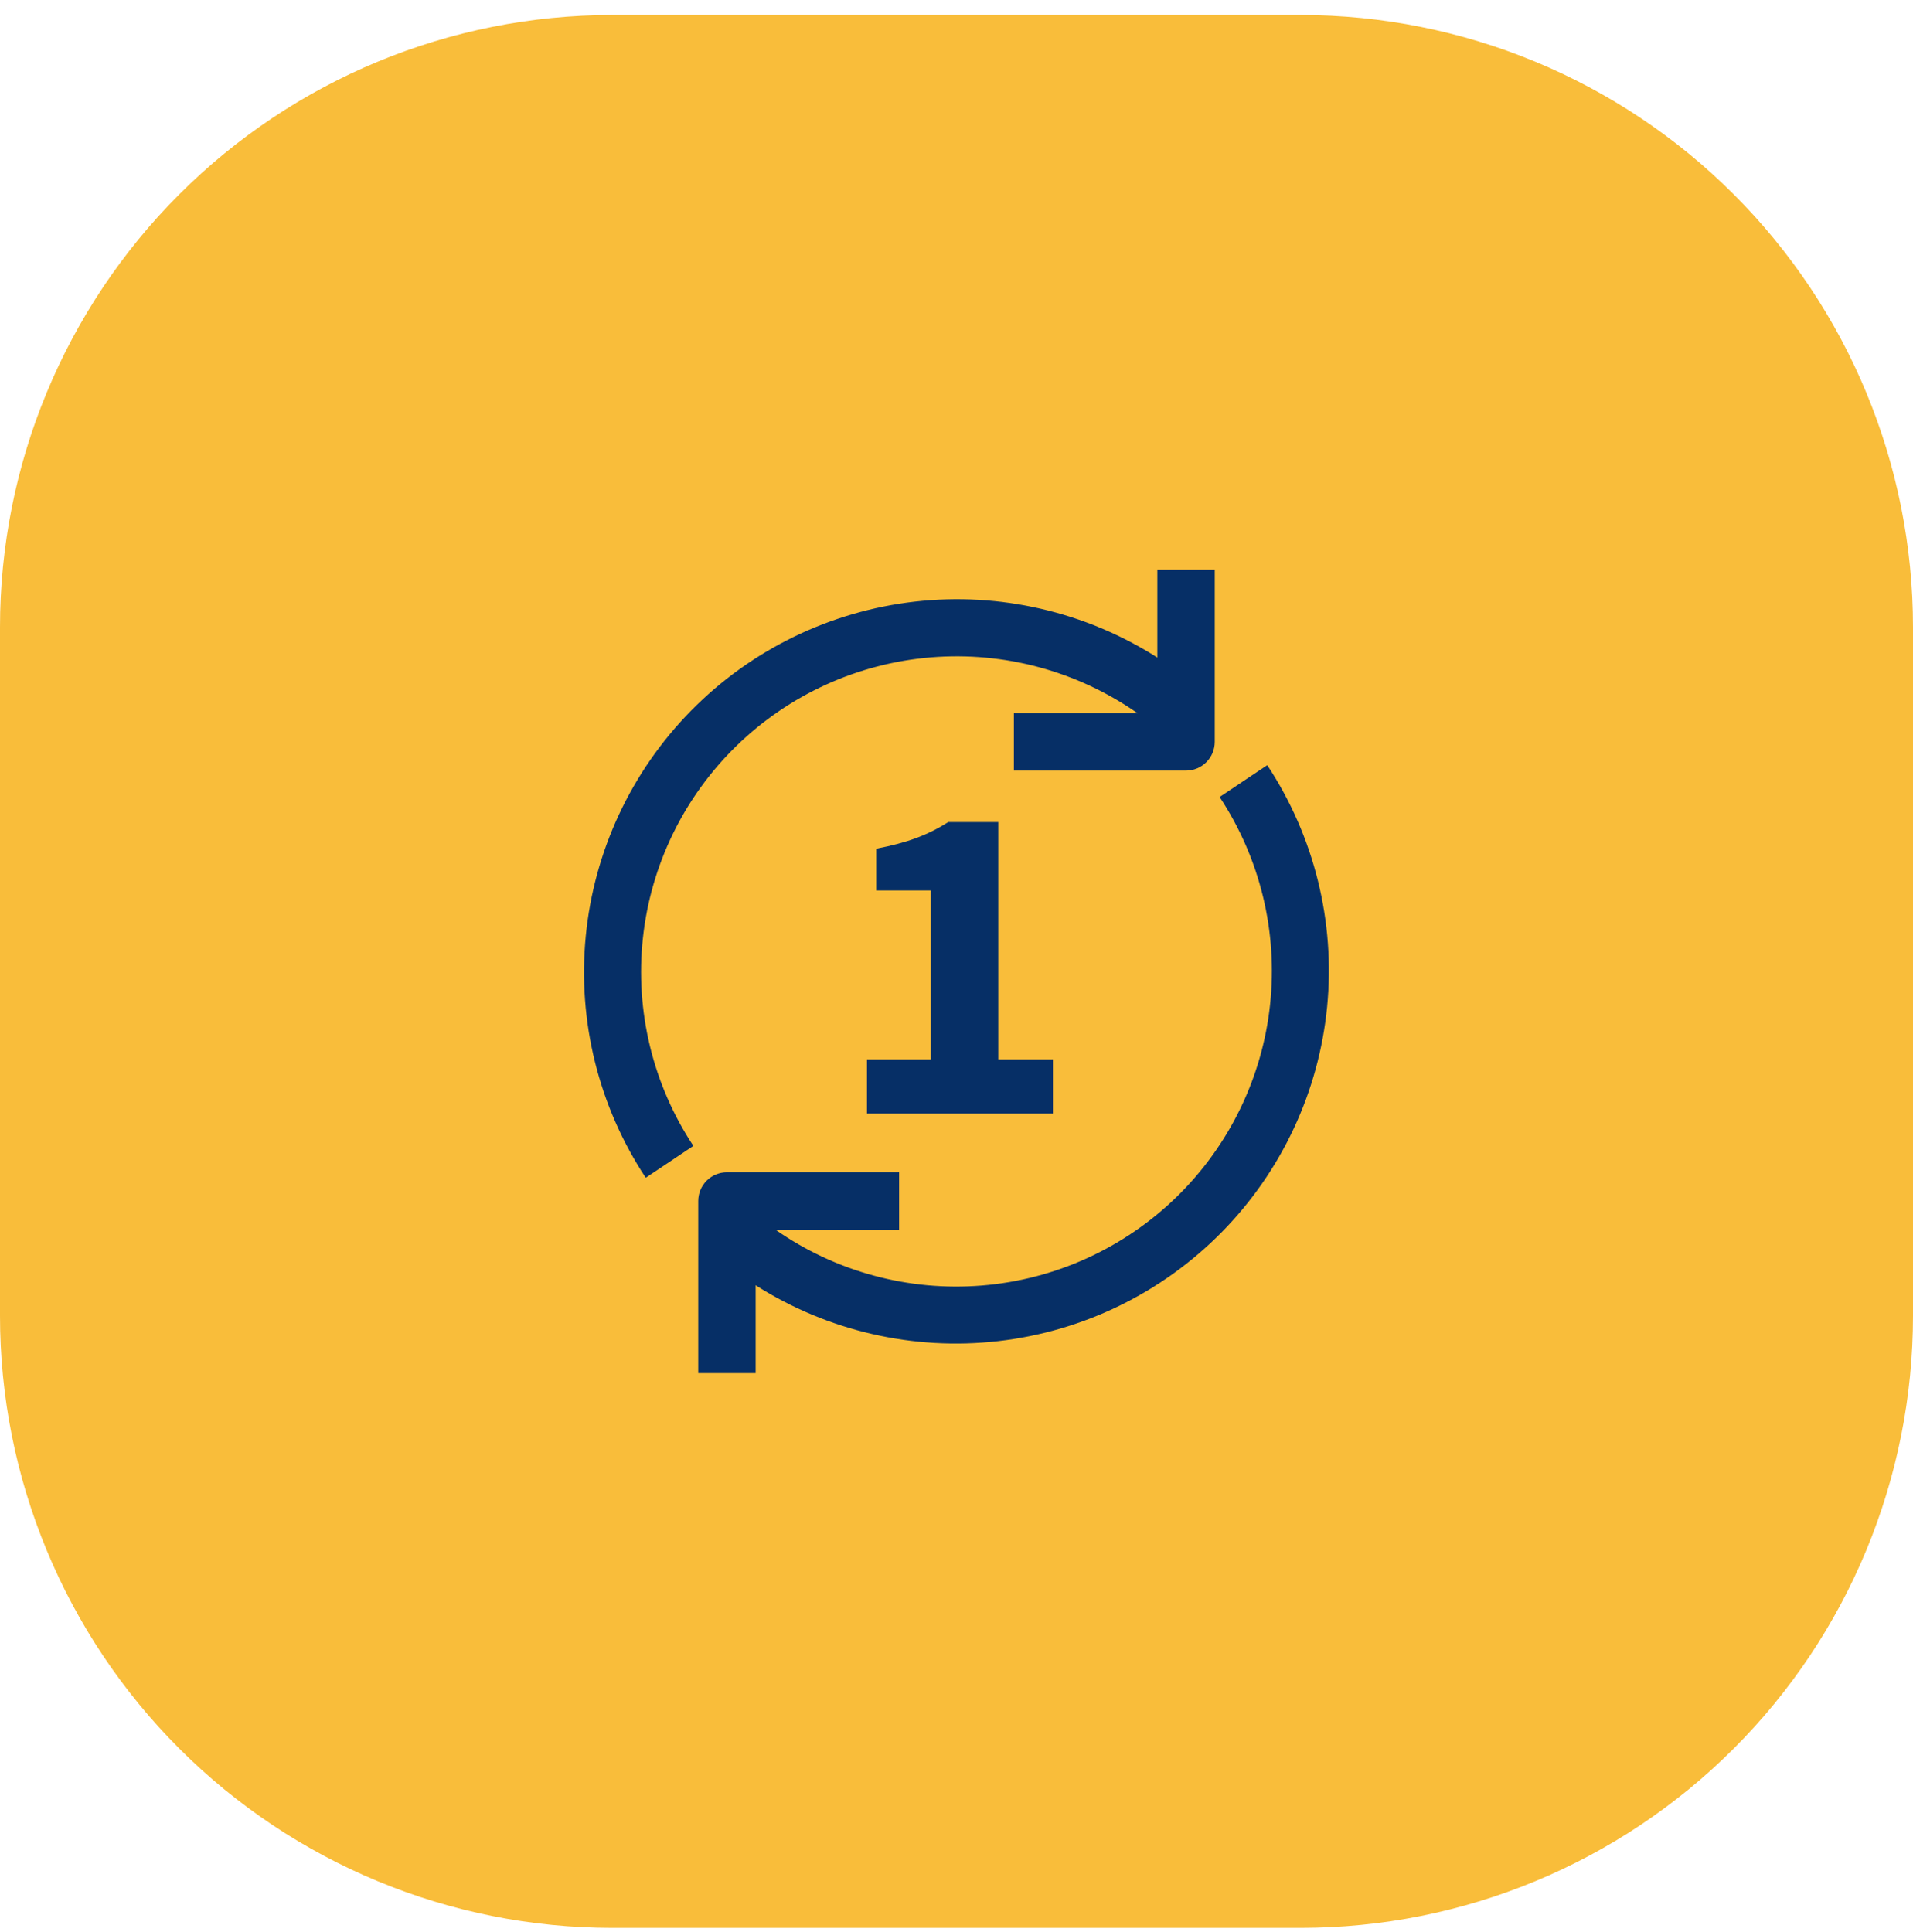 <svg width="100" height="101" viewBox="0 0 100 101" fill="none" xmlns="http://www.w3.org/2000/svg">
<path d="M0 32.785C0 24.298 3.371 16.159 9.373 10.158C15.374 4.157 23.513 0.785 32 0.785H68C76.487 0.785 84.626 4.157 90.627 10.158C96.629 16.159 100 24.298 100 32.785V68.785C100 77.272 96.629 85.411 90.627 91.413C84.626 97.414 76.487 100.785 68 100.785H32C23.513 100.785 15.374 97.414 9.373 91.413C3.371 85.411 0 77.272 0 68.785V32.785Z" fill="#F9BD3A"/>
<path d="M52.999 40.285H61.999C62.397 40.285 62.778 40.127 63.059 39.846C63.341 39.565 63.499 39.183 63.499 38.785V29.785H60.499V34.375C56.732 31.978 52.257 30.945 47.821 31.451C43.384 31.957 39.256 33.969 36.125 37.153C32.995 40.336 31.051 44.497 30.62 48.941C30.188 53.386 31.295 57.843 33.755 61.569L36.245 59.904C34.129 56.7 33.196 52.859 33.607 49.042C34.019 45.224 35.749 41.67 38.499 38.991C41.249 36.312 44.847 34.676 48.674 34.364C52.501 34.053 56.317 35.086 59.464 37.285H52.999V40.285Z" fill="#062F66"/>
<path d="M66.244 40L63.754 41.665C65.87 44.869 66.803 48.71 66.391 52.527C65.98 56.345 64.25 59.899 61.5 62.578C58.75 65.257 55.151 66.894 51.324 67.205C47.498 67.516 43.682 66.483 40.535 64.284H47V61.284H38C37.602 61.284 37.22 61.442 36.939 61.723C36.658 62.005 36.5 62.386 36.5 62.784V71.784H39.5V67.19C43.266 69.586 47.74 70.617 52.175 70.111C56.611 69.605 60.738 67.593 63.868 64.411C66.998 61.228 68.942 57.068 69.374 52.626C69.806 48.183 68.701 43.726 66.244 40Z" fill="#062F66"/>
<path d="M45.32 58.217V55.385H48.656V46.553H45.8V44.369C47.432 44.057 48.512 43.649 49.568 42.977H52.184V55.385H55.04V58.217H45.32Z" fill="#062F66"/>
</svg>
